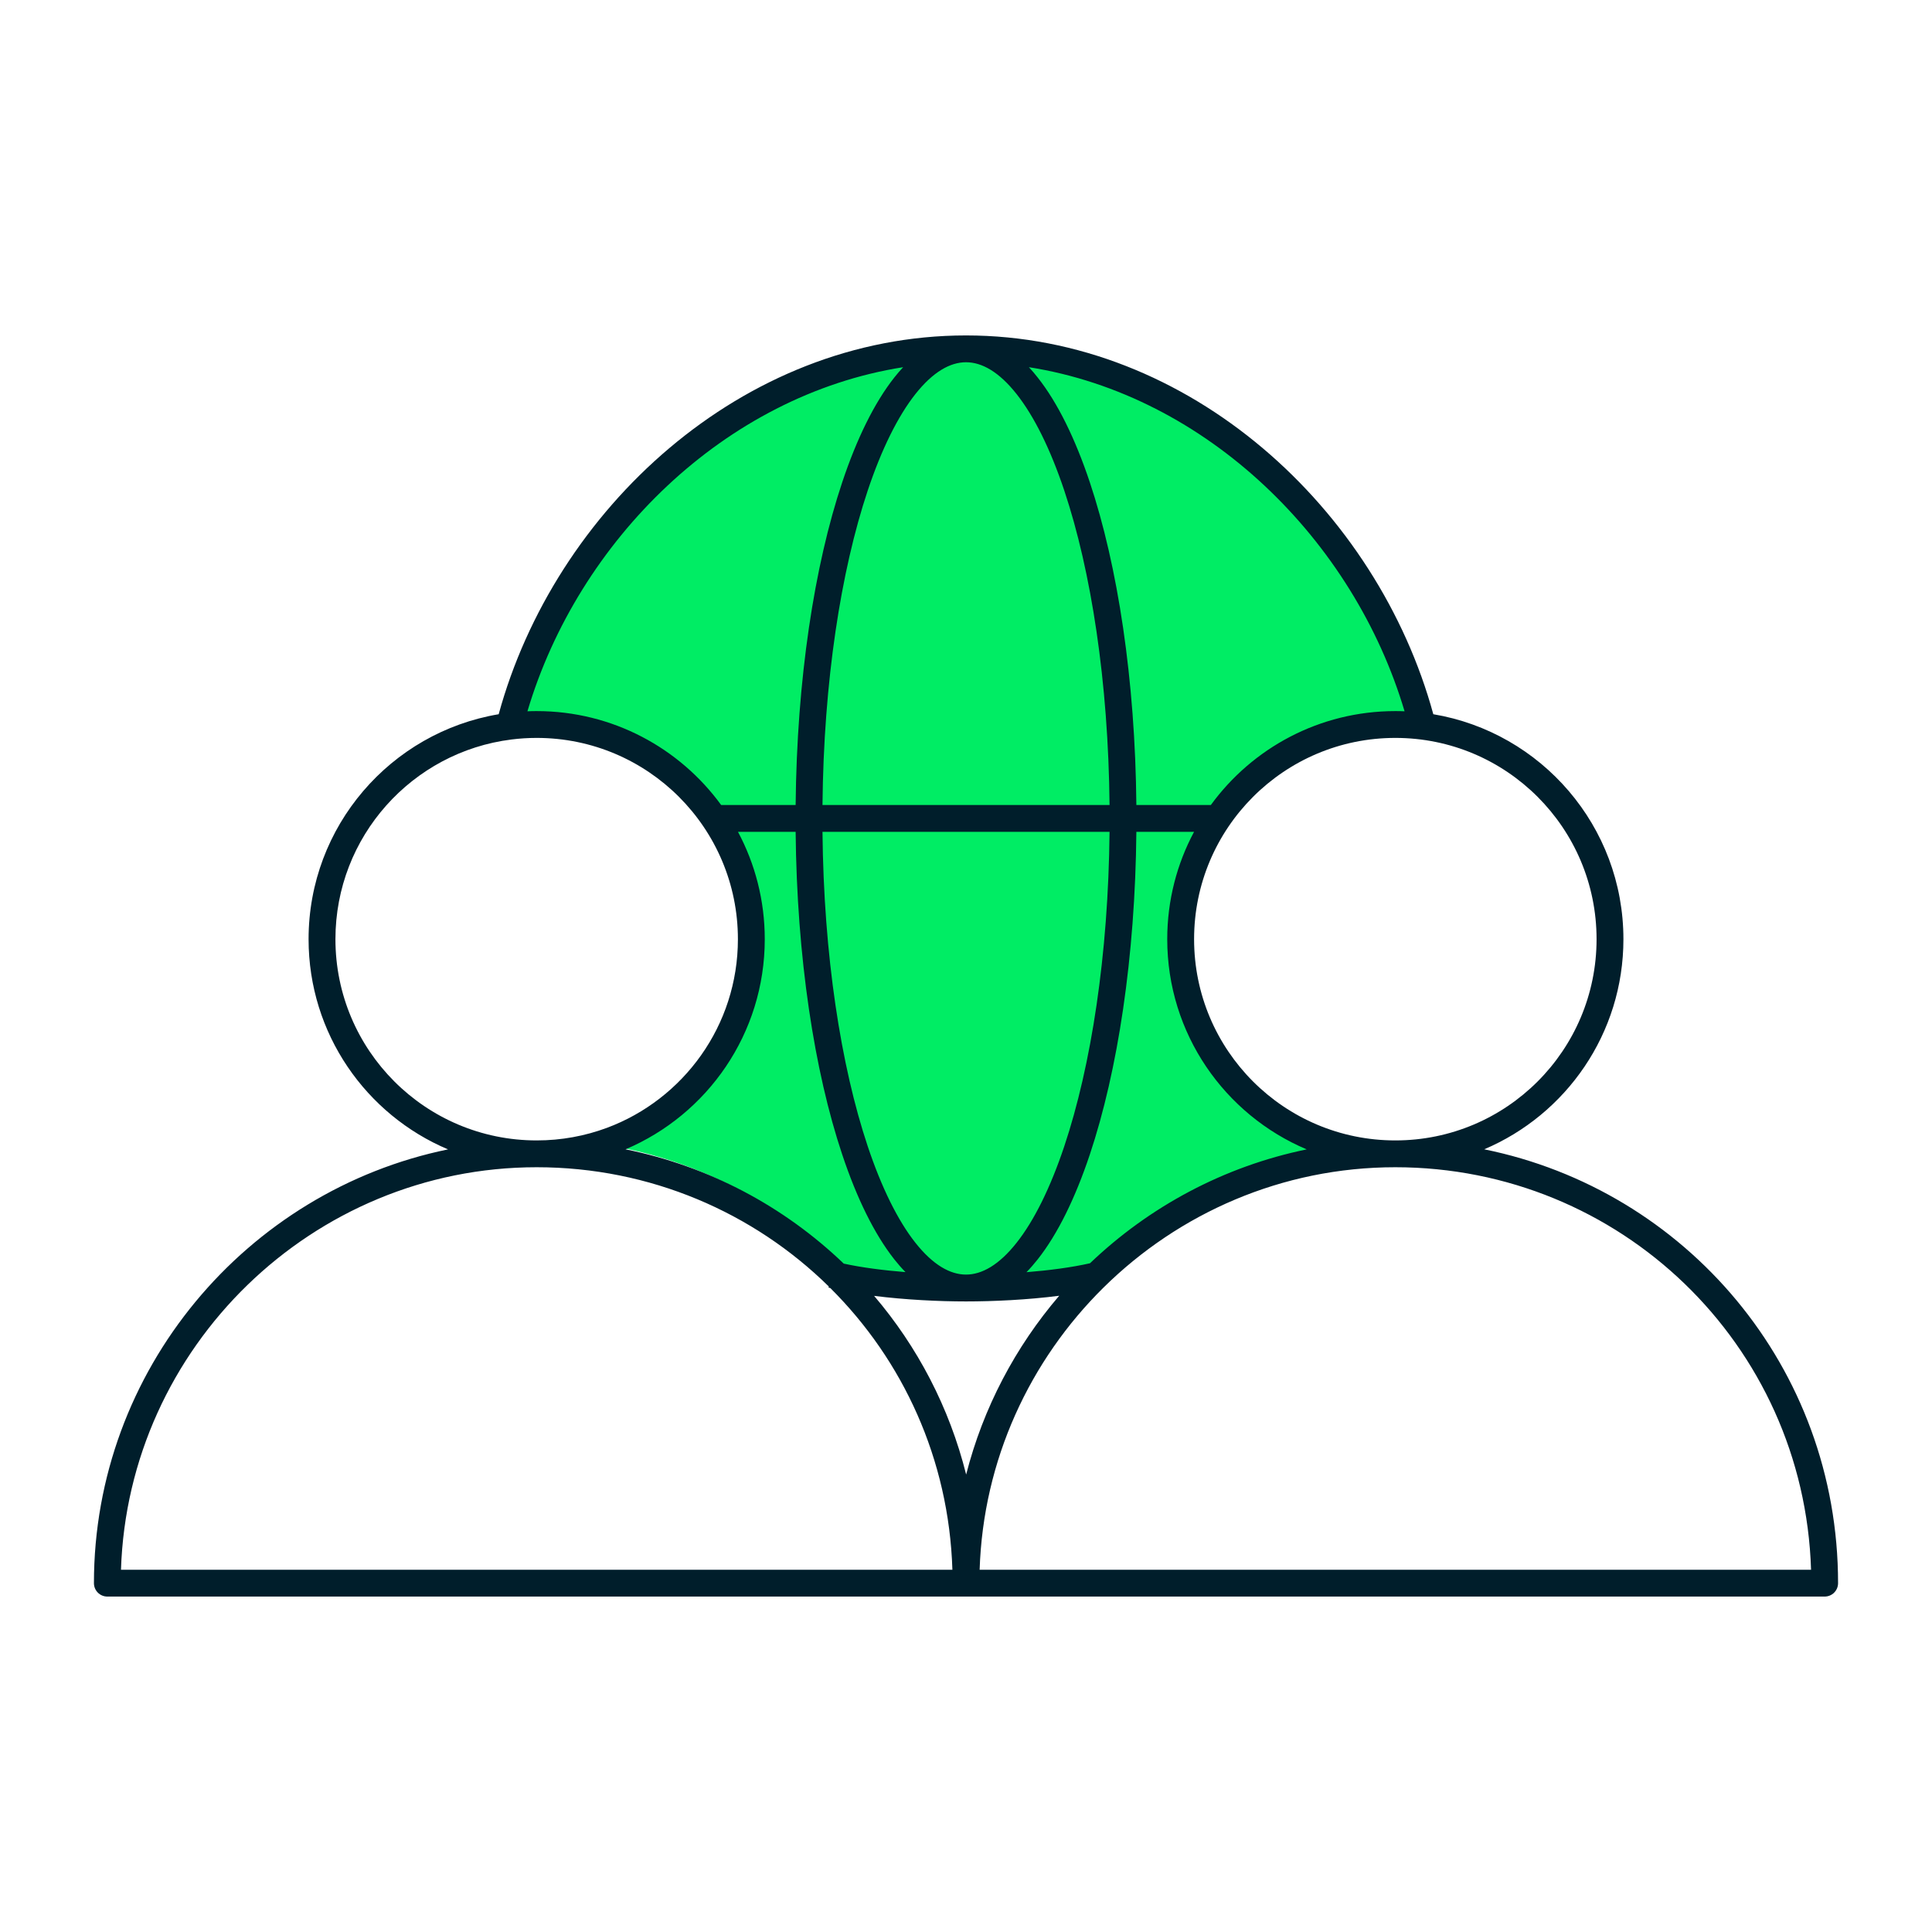 <svg width="50" height="50" viewBox="0 0 50 50" fill="none" xmlns="http://www.w3.org/2000/svg">
<path d="M25 9.028C19.32 9.028 14.548 13.508 13.195 18.75C13.422 18.722 14.001 18.75 14.236 18.75C17.305 18.75 18.75 20.833 19.445 23.95C19.445 26.33 18.432 28.383 16.32 29.167L15.754 29.643C18.183 30.05 20.349 31.239 21.973 32.95C22.947 33.2 23.948 33.333 25 33.333C26.047 33.333 27.117 33.205 28.093 32.95C30.123 30.811 32.934 29.861 36.111 29.861L33.681 29.167C31.568 28.383 30.556 26.33 30.556 23.95C30.903 21.181 32.696 18.75 35.764 18.75C35.999 18.75 36.578 18.722 36.806 18.75C35.453 13.508 30.68 9.028 25 9.028Z" fill="#00ED64"/>
<path fill-rule="evenodd" clip-rule="evenodd" d="M12.906 18.484C14.353 13.195 19.199 8.681 25 8.681C30.801 8.681 35.648 13.195 37.094 18.484C39.886 18.952 42.014 21.381 42.014 24.306C42.014 26.75 40.529 28.847 38.411 29.744C43.62 30.799 47.569 35.374 47.569 40.972C47.569 41.164 47.414 41.319 47.222 41.319H2.778C2.586 41.319 2.431 41.164 2.431 40.972C2.431 35.454 6.382 30.816 11.595 29.746C9.475 28.851 7.986 26.752 7.986 24.306C7.986 21.381 10.114 18.953 12.906 18.484ZM13.65 18.408C14.963 13.989 18.754 10.232 23.373 9.503C23.295 9.586 23.22 9.675 23.146 9.768C22.626 10.426 22.172 11.357 21.798 12.477C21.073 14.644 20.622 17.587 20.591 20.833H18.663C17.59 19.36 15.851 18.403 13.889 18.403C13.809 18.403 13.729 18.404 13.65 18.408ZM36.35 18.408C35.038 13.989 31.246 10.232 26.628 9.503C26.705 9.586 26.781 9.675 26.854 9.768C27.375 10.426 27.828 11.357 28.203 12.477C28.927 14.644 29.379 17.587 29.409 20.833H31.337C32.41 19.36 34.149 18.403 36.111 18.403C36.191 18.403 36.271 18.404 36.35 18.408ZM30.902 21.528H29.409C29.379 24.774 28.927 27.718 28.203 29.884C27.828 31.004 27.375 31.935 26.854 32.594C26.761 32.711 26.665 32.822 26.565 32.924C27.149 32.877 27.73 32.802 28.209 32.693C29.74 31.231 31.672 30.186 33.817 29.746C31.697 28.851 30.208 26.752 30.208 24.306C30.208 23.301 30.459 22.356 30.902 21.528ZM28.558 33.323L28.56 33.322L28.56 33.321C30.507 31.399 33.177 30.208 36.111 30.208C41.918 30.208 46.687 34.78 46.87 40.625H25.353C25.444 37.779 26.655 35.202 28.558 33.323ZM27.412 33.534C26.594 33.64 25.702 33.681 25 33.681C24.304 33.681 23.429 33.639 22.622 33.537C23.742 34.85 24.57 36.423 25.004 38.161C25.445 36.43 26.282 34.853 27.412 33.534ZM21.449 33.294L21.442 33.322C21.457 33.327 21.473 33.331 21.489 33.335C23.366 35.2 24.558 37.759 24.648 40.625H3.131C3.316 34.865 8.086 30.208 13.889 30.208C16.828 30.208 19.502 31.38 21.449 33.294ZM21.836 32.702C22.306 32.805 22.868 32.876 23.434 32.922C23.334 32.821 23.239 32.711 23.146 32.594C22.626 31.935 22.172 31.004 21.798 29.884C21.073 27.718 20.622 24.774 20.591 21.528H19.099C19.541 22.356 19.792 23.301 19.792 24.306C19.792 26.75 18.306 28.847 16.189 29.744C18.353 30.182 20.299 31.228 21.836 32.702ZM23.691 10.198C24.146 9.623 24.591 9.375 25 9.375C25.41 9.375 25.855 9.623 26.309 10.198C26.761 10.77 27.183 11.618 27.544 12.697C28.239 14.777 28.684 17.643 28.715 20.833H21.286C21.316 17.643 21.761 14.777 22.456 12.697C22.817 11.618 23.239 10.77 23.691 10.198ZM22.456 29.664C21.761 27.584 21.316 24.718 21.286 21.528H28.715C28.684 24.718 28.239 27.584 27.544 29.664C27.183 30.743 26.761 31.592 26.309 32.163C25.855 32.738 25.41 32.986 25 32.986C24.591 32.986 24.146 32.738 23.691 32.163C23.239 31.592 22.817 30.743 22.456 29.664ZM13.238 19.138C13.451 19.111 13.668 19.097 13.889 19.097C16.765 19.097 19.097 21.429 19.097 24.306C19.097 26.543 17.687 28.451 15.706 29.189C15.14 29.399 14.528 29.514 13.889 29.514C11.012 29.514 8.681 27.182 8.681 24.306C8.681 21.65 10.669 19.458 13.238 19.138ZM30.903 24.306C30.903 21.429 33.235 19.097 36.111 19.097C38.988 19.097 41.319 21.429 41.319 24.306C41.319 27.182 38.988 29.514 36.111 29.514C33.235 29.514 30.903 27.182 30.903 24.306Z" fill="#001E2B"/>
</svg>
